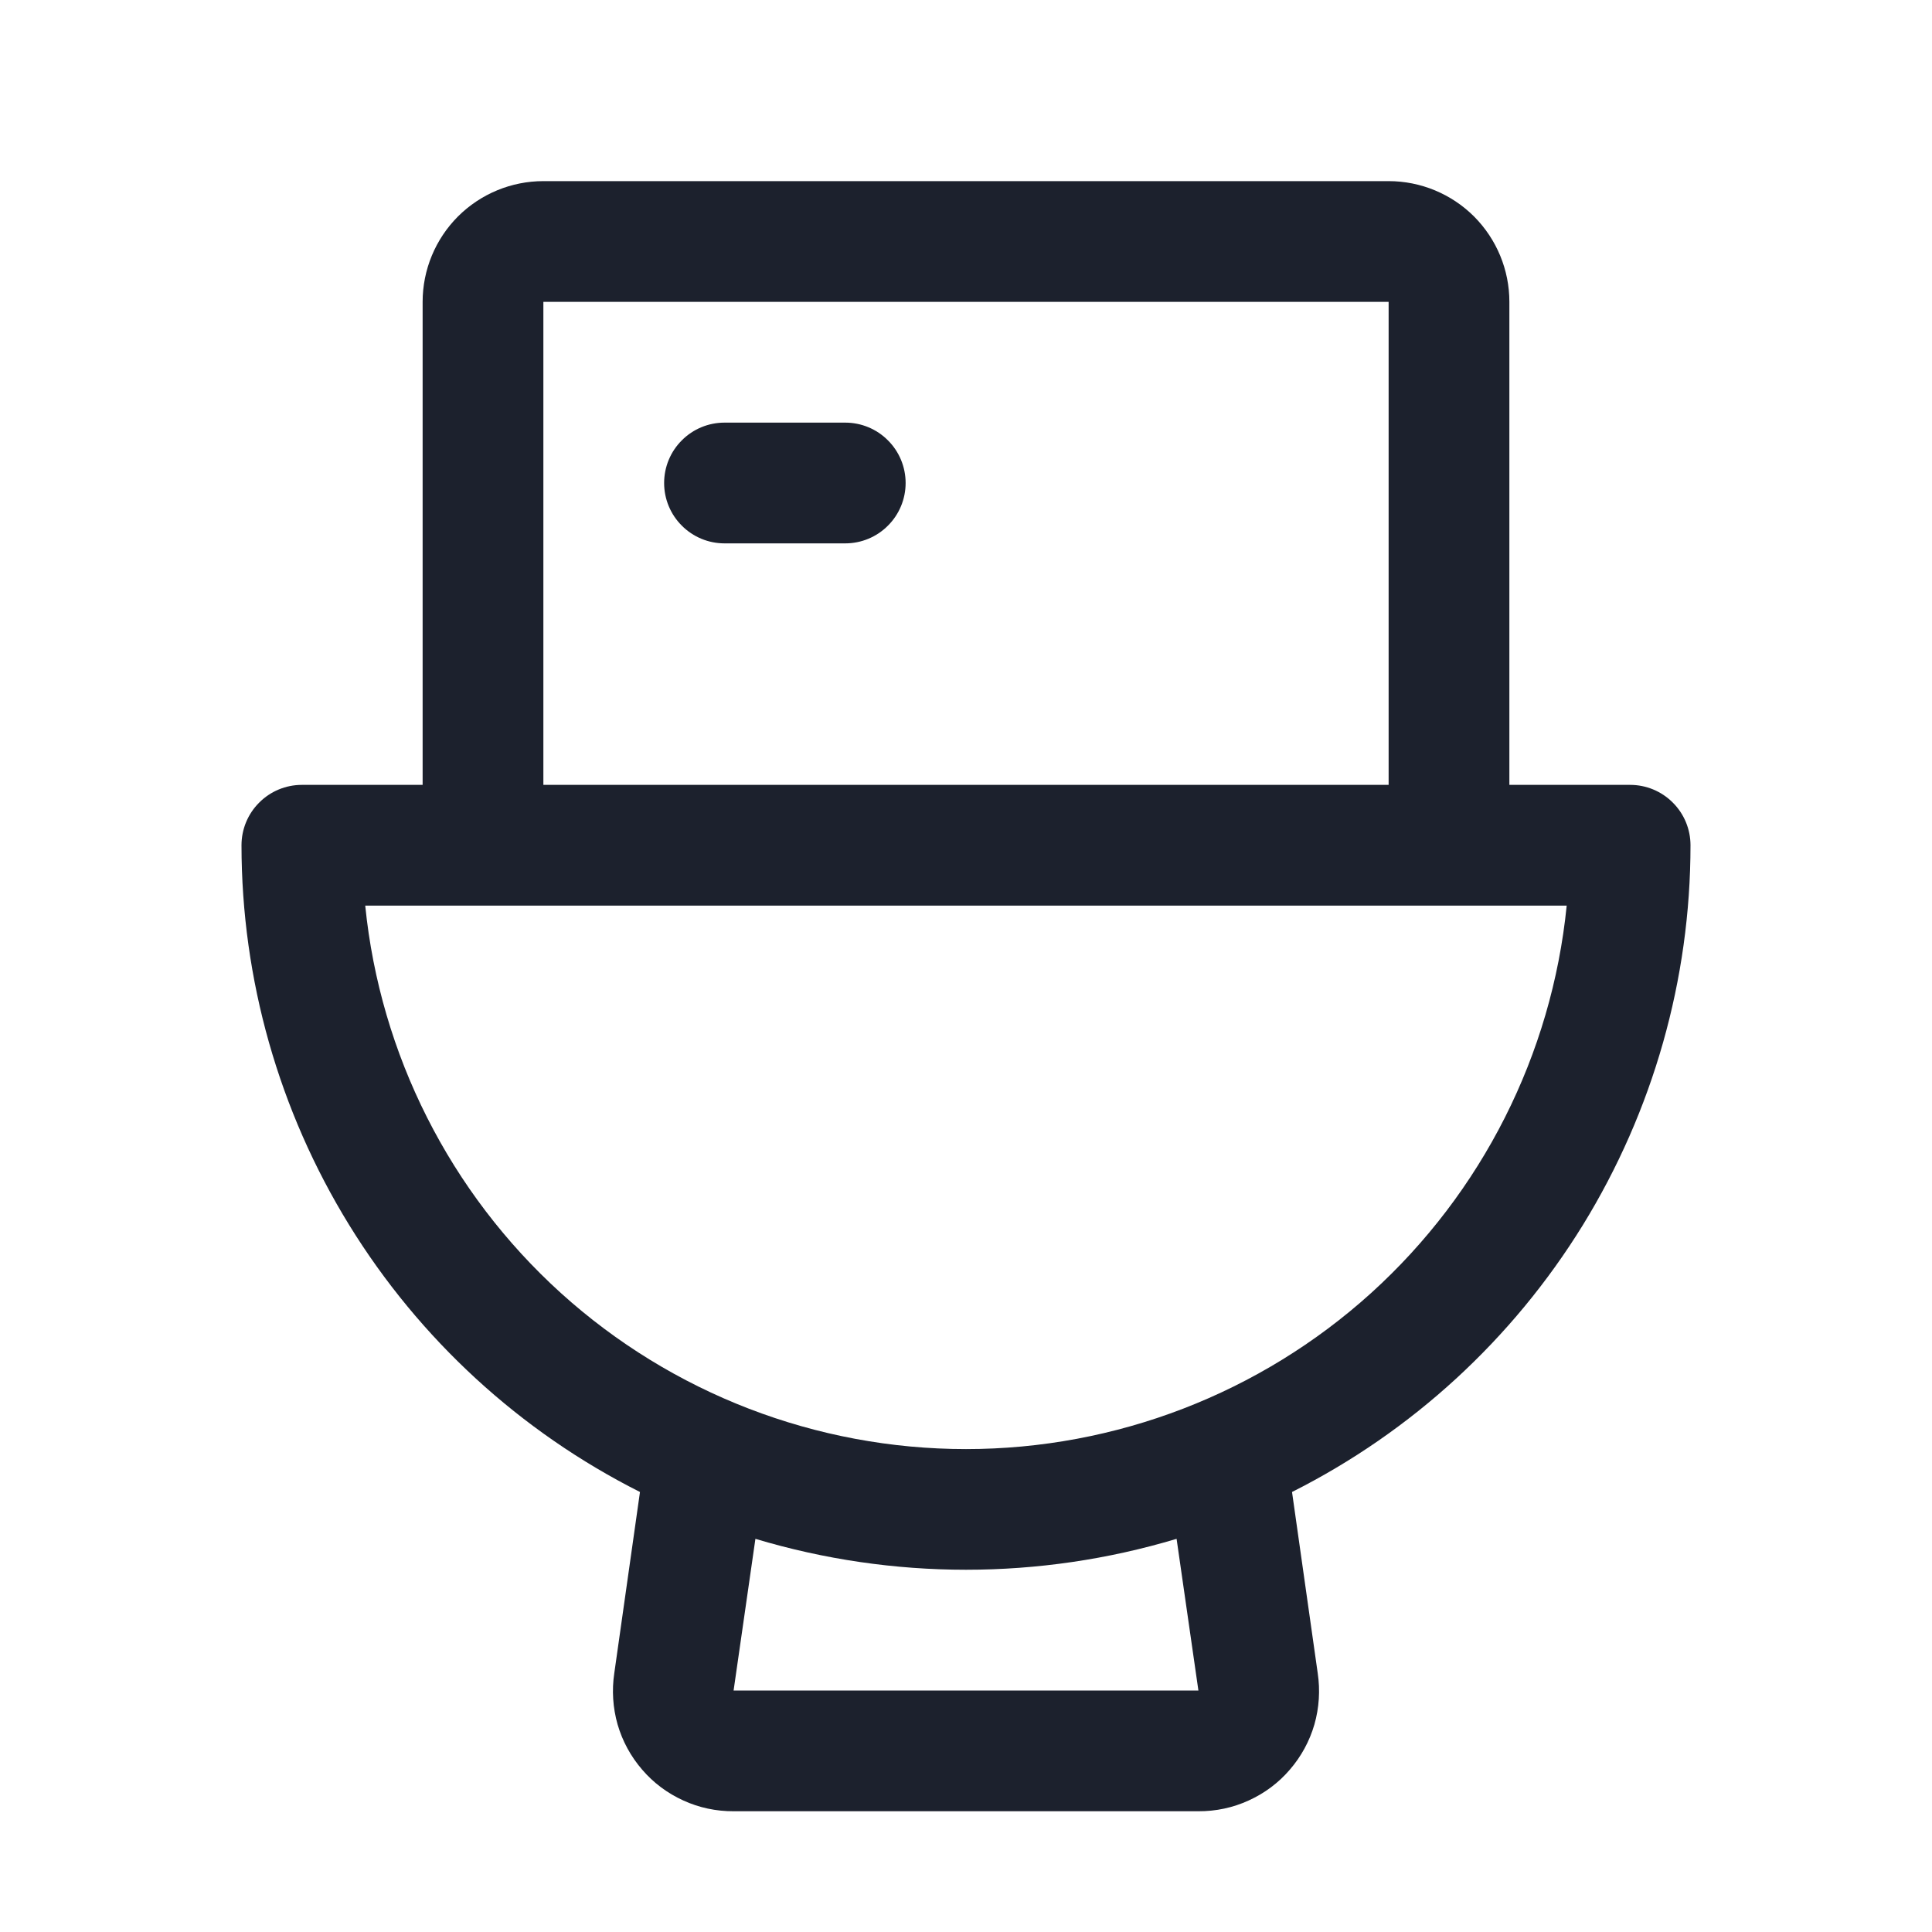 <svg width="24" height="24" viewBox="0 0 24 24" fill="none" xmlns="http://www.w3.org/2000/svg">
<path d="M11.25 6C11.25 6.199 11.171 6.39 11.03 6.53C10.89 6.671 10.699 6.75 10.5 6.75H9C8.801 6.75 8.61 6.671 8.47 6.53C8.329 6.39 8.25 6.199 8.25 6C8.25 5.801 8.329 5.61 8.47 5.47C8.61 5.329 8.801 5.25 9 5.25H10.5C10.699 5.25 10.89 5.329 11.03 5.47C11.171 5.61 11.25 5.801 11.25 6ZM16.05 18.534L16.369 20.784C16.401 20.997 16.387 21.215 16.328 21.422C16.268 21.629 16.164 21.82 16.023 21.983C15.883 22.147 15.708 22.277 15.512 22.366C15.316 22.456 15.103 22.501 14.887 22.5H9.113C8.897 22.501 8.684 22.456 8.488 22.366C8.292 22.277 8.117 22.147 7.977 21.983C7.836 21.82 7.732 21.629 7.672 21.422C7.613 21.215 7.599 20.997 7.631 20.784L7.95 18.534C6.462 17.785 5.212 16.637 4.338 15.218C3.464 13.799 3.001 12.166 3 10.5C3 10.301 3.079 10.11 3.22 9.97C3.36 9.829 3.551 9.75 3.75 9.75H5.25V3.75C5.25 3.352 5.408 2.971 5.689 2.689C5.971 2.408 6.352 2.25 6.75 2.25H17.25C17.648 2.25 18.029 2.408 18.311 2.689C18.592 2.971 18.75 3.352 18.75 3.75V9.75H20.25C20.449 9.75 20.64 9.829 20.78 9.97C20.921 10.11 21 10.301 21 10.5C21 12.166 20.536 13.799 19.663 15.218C18.788 16.637 17.538 17.785 16.05 18.534ZM6.75 9.75H17.25V3.75H6.75V9.75ZM14.616 19.116C12.909 19.628 11.091 19.628 9.384 19.116L9.113 21H14.887L14.616 19.116ZM19.462 11.25H4.537C4.723 13.1 5.59 14.815 6.968 16.063C8.347 17.31 10.141 18.001 12 18.001C13.859 18.001 15.653 17.31 17.032 16.063C18.41 14.815 19.277 13.1 19.462 11.25Z" fill="#1C212D"/>
</svg>

